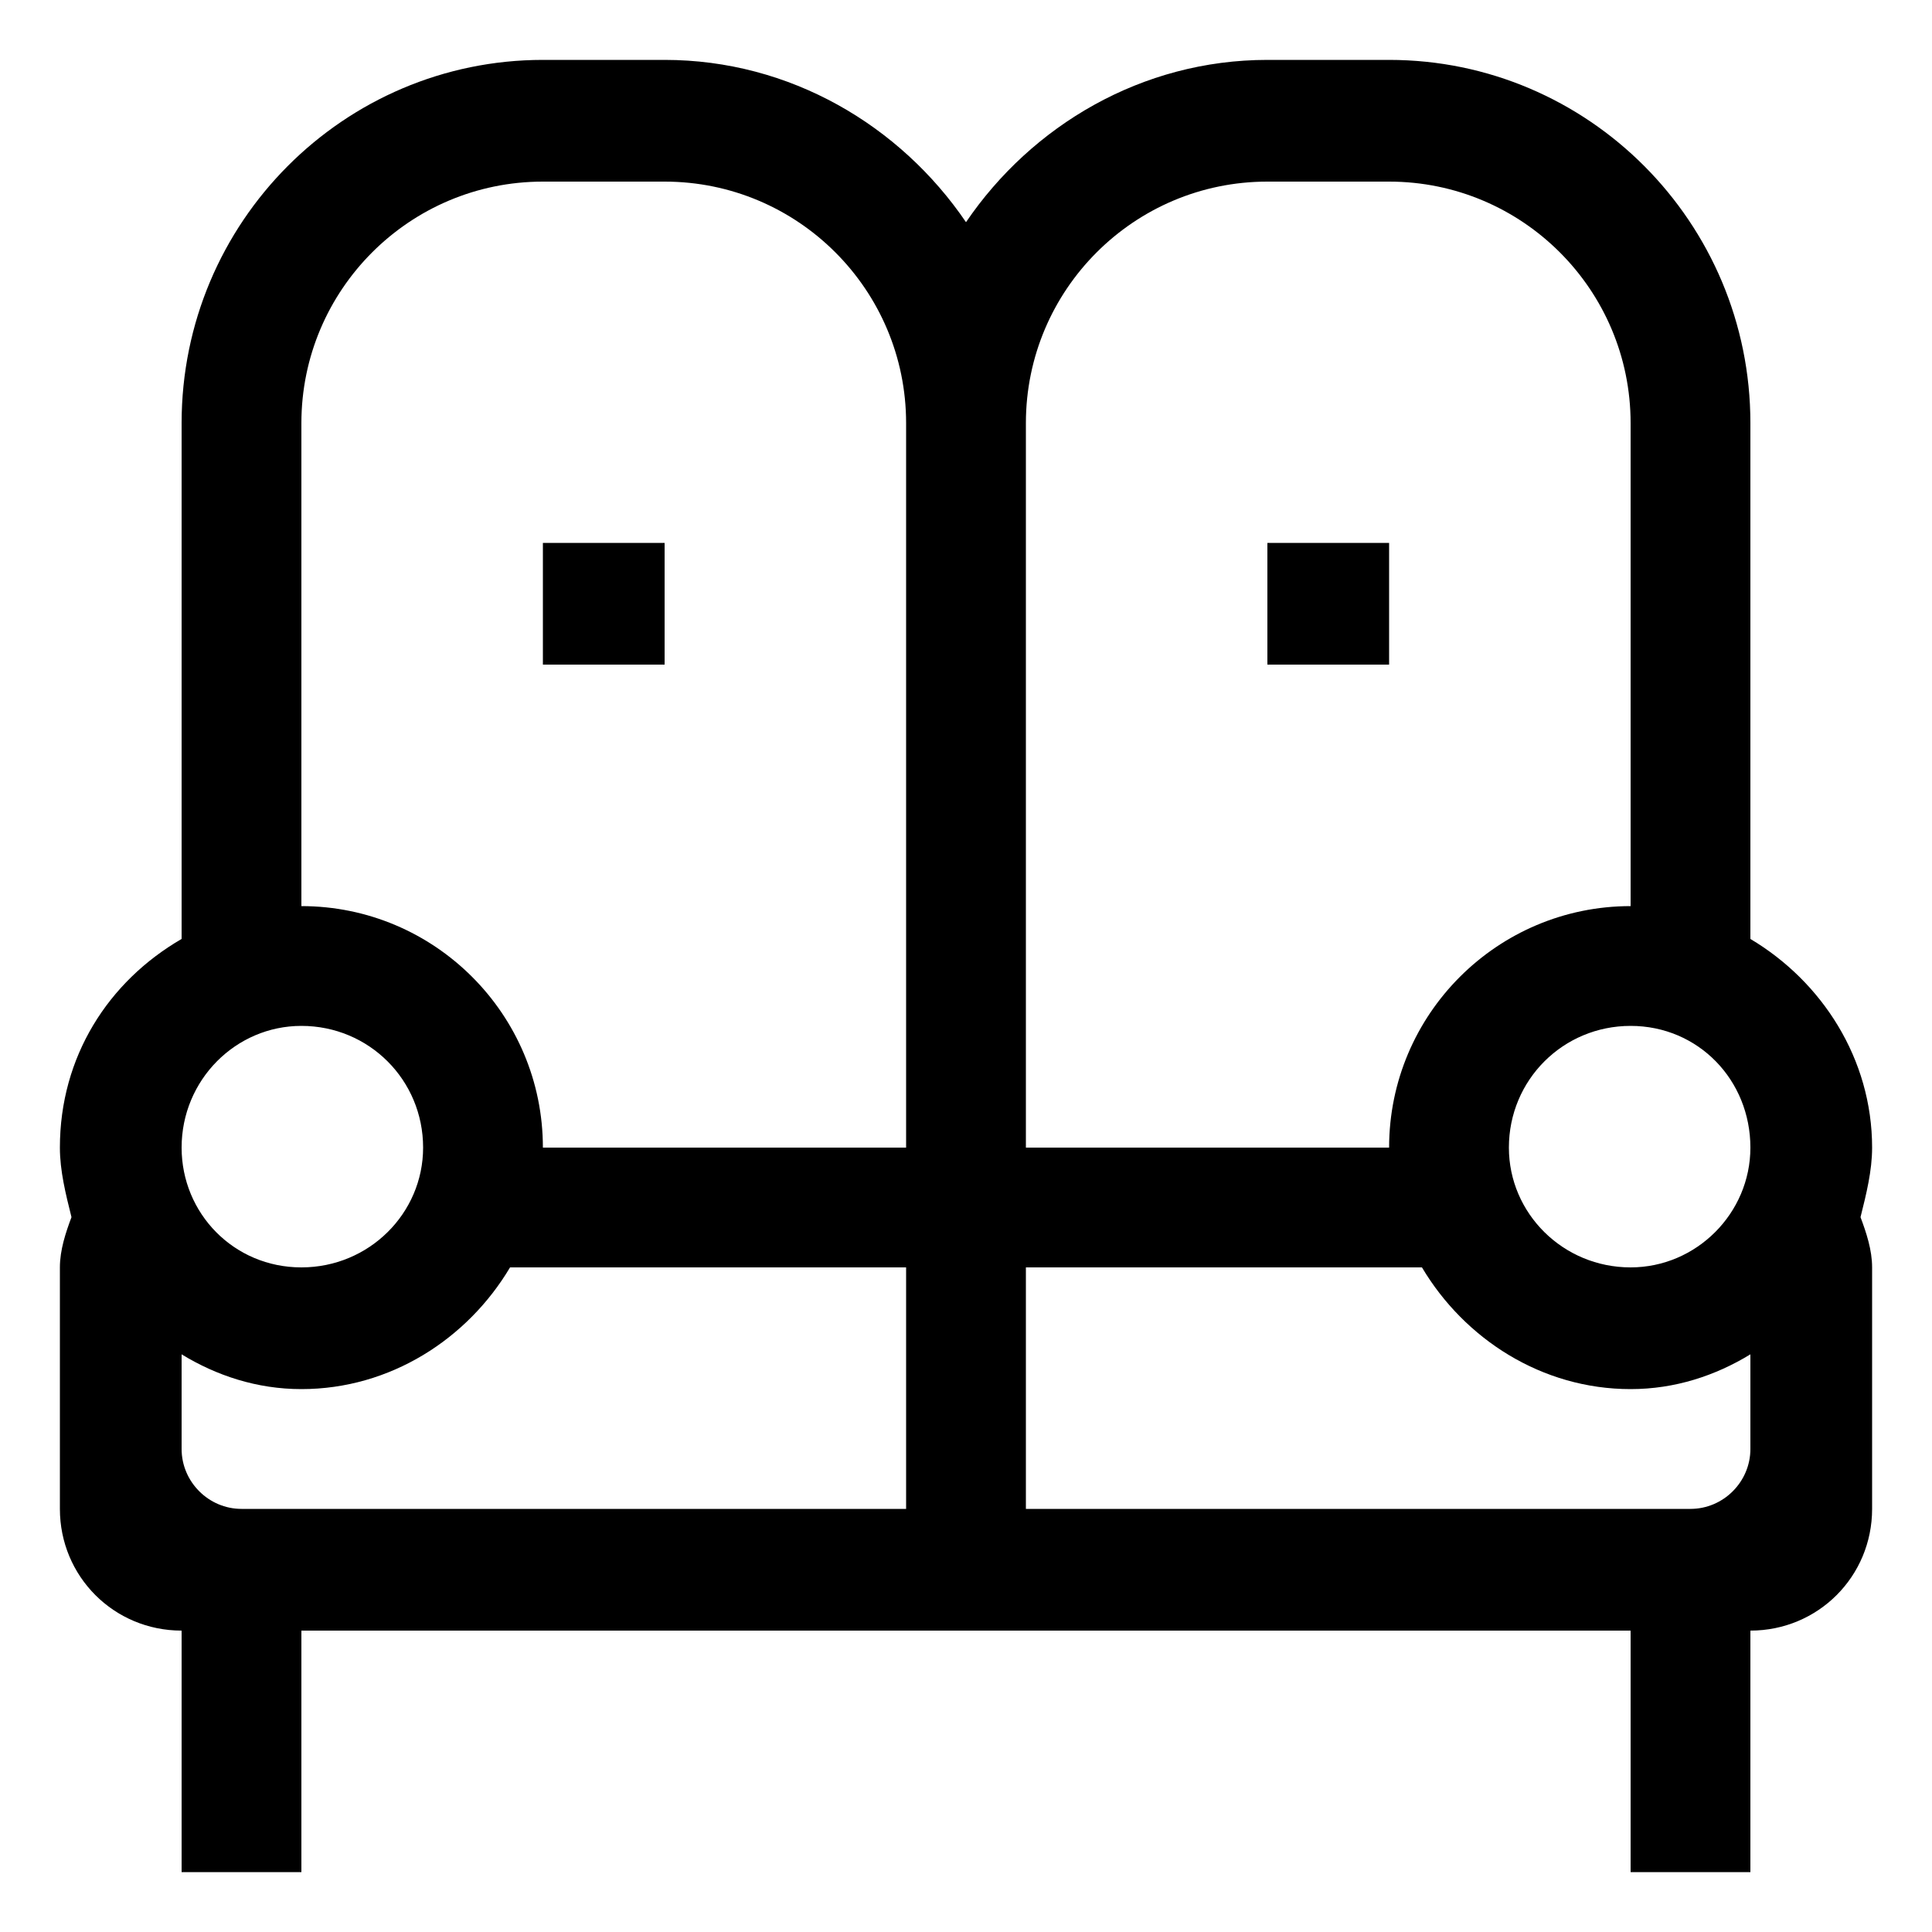 <?xml version="1.0" encoding="utf-8"?>
<!-- Generated by IcoMoon.io -->
<!DOCTYPE svg PUBLIC "-//W3C//DTD SVG 1.1//EN" "http://www.w3.org/Graphics/SVG/1.1/DTD/svg11.dtd">
<svg version="1.1" xmlns="http://www.w3.org/2000/svg" xmlns:xlink="http://www.w3.org/1999/xlink" width="100" height="100" viewBox="0 0 100 100">
<path d="M71.9 28.1h-6.3v6.3h6.3v-6.3zM96.9 59.4c0-4.6-2.6-8.6-6.3-10.8v-26.7c0-10.4-8.4-18.8-18.7-18.8h-6.3c-6.5 0-12.2 3.4-15.6 8.4-3.4-5-9.1-8.4-15.6-8.4h-6.3c-10.3 0-18.7 8.4-18.7 18.8v26.7c-3.8 2.2-6.3 6.1-6.3 10.8 0 1.2 0.3 2.4 0.6 3.6-0.3 0.8-0.6 1.7-0.6 2.6v12.5c0 3.5 2.8 6.3 6.3 6.3v12.5h6.2v-12.5h68.8v12.5h6.2v-12.5c3.5 0 6.3-2.8 6.3-6.3v-12.5c0-0.9-0.3-1.8-0.6-2.6 0.3-1.2 0.6-2.4 0.6-3.6zM15.6 53.1c3.5 0 6.3 2.8 6.3 6.3 0 3.4-2.8 6.2-6.3 6.2s-6.2-2.8-6.2-6.2c0-3.5 2.8-6.3 6.2-6.3zM46.9 78.1h-34.4c-1.7 0-3.1-1.4-3.1-3.1v-4.9c1.8 1.1 3.9 1.8 6.2 1.8 4.6 0 8.6-2.6 10.8-6.3h20.5v12.5zM46.9 34.4v25h-18.8c0-6.9-5.6-12.5-12.5-12.5v-25c0-6.9 5.6-12.5 12.5-12.5h6.3c6.9 0 12.5 5.6 12.5 12.5v12.5zM53.1 51.7v-29.8c0-6.9 5.6-12.5 12.5-12.5h6.3c6.9 0 12.5 5.6 12.5 12.5v25c-6.9 0-12.5 5.6-12.5 12.5h-18.8v-7.7zM90.6 75c0 1.7-1.4 3.1-3.1 3.1h-34.4v-12.5h20.5c2.2 3.7 6.2 6.3 10.8 6.3 2.3 0 4.4-0.7 6.2-1.8v4.9zM84.4 65.6c-3.5 0-6.3-2.8-6.3-6.2 0-3.5 2.8-6.3 6.3-6.3s6.2 2.8 6.2 6.3c0 3.4-2.8 6.2-6.2 6.2zM28.1 34.4h6.3v-6.3h-6.3v6.3z"></path>
</svg>
